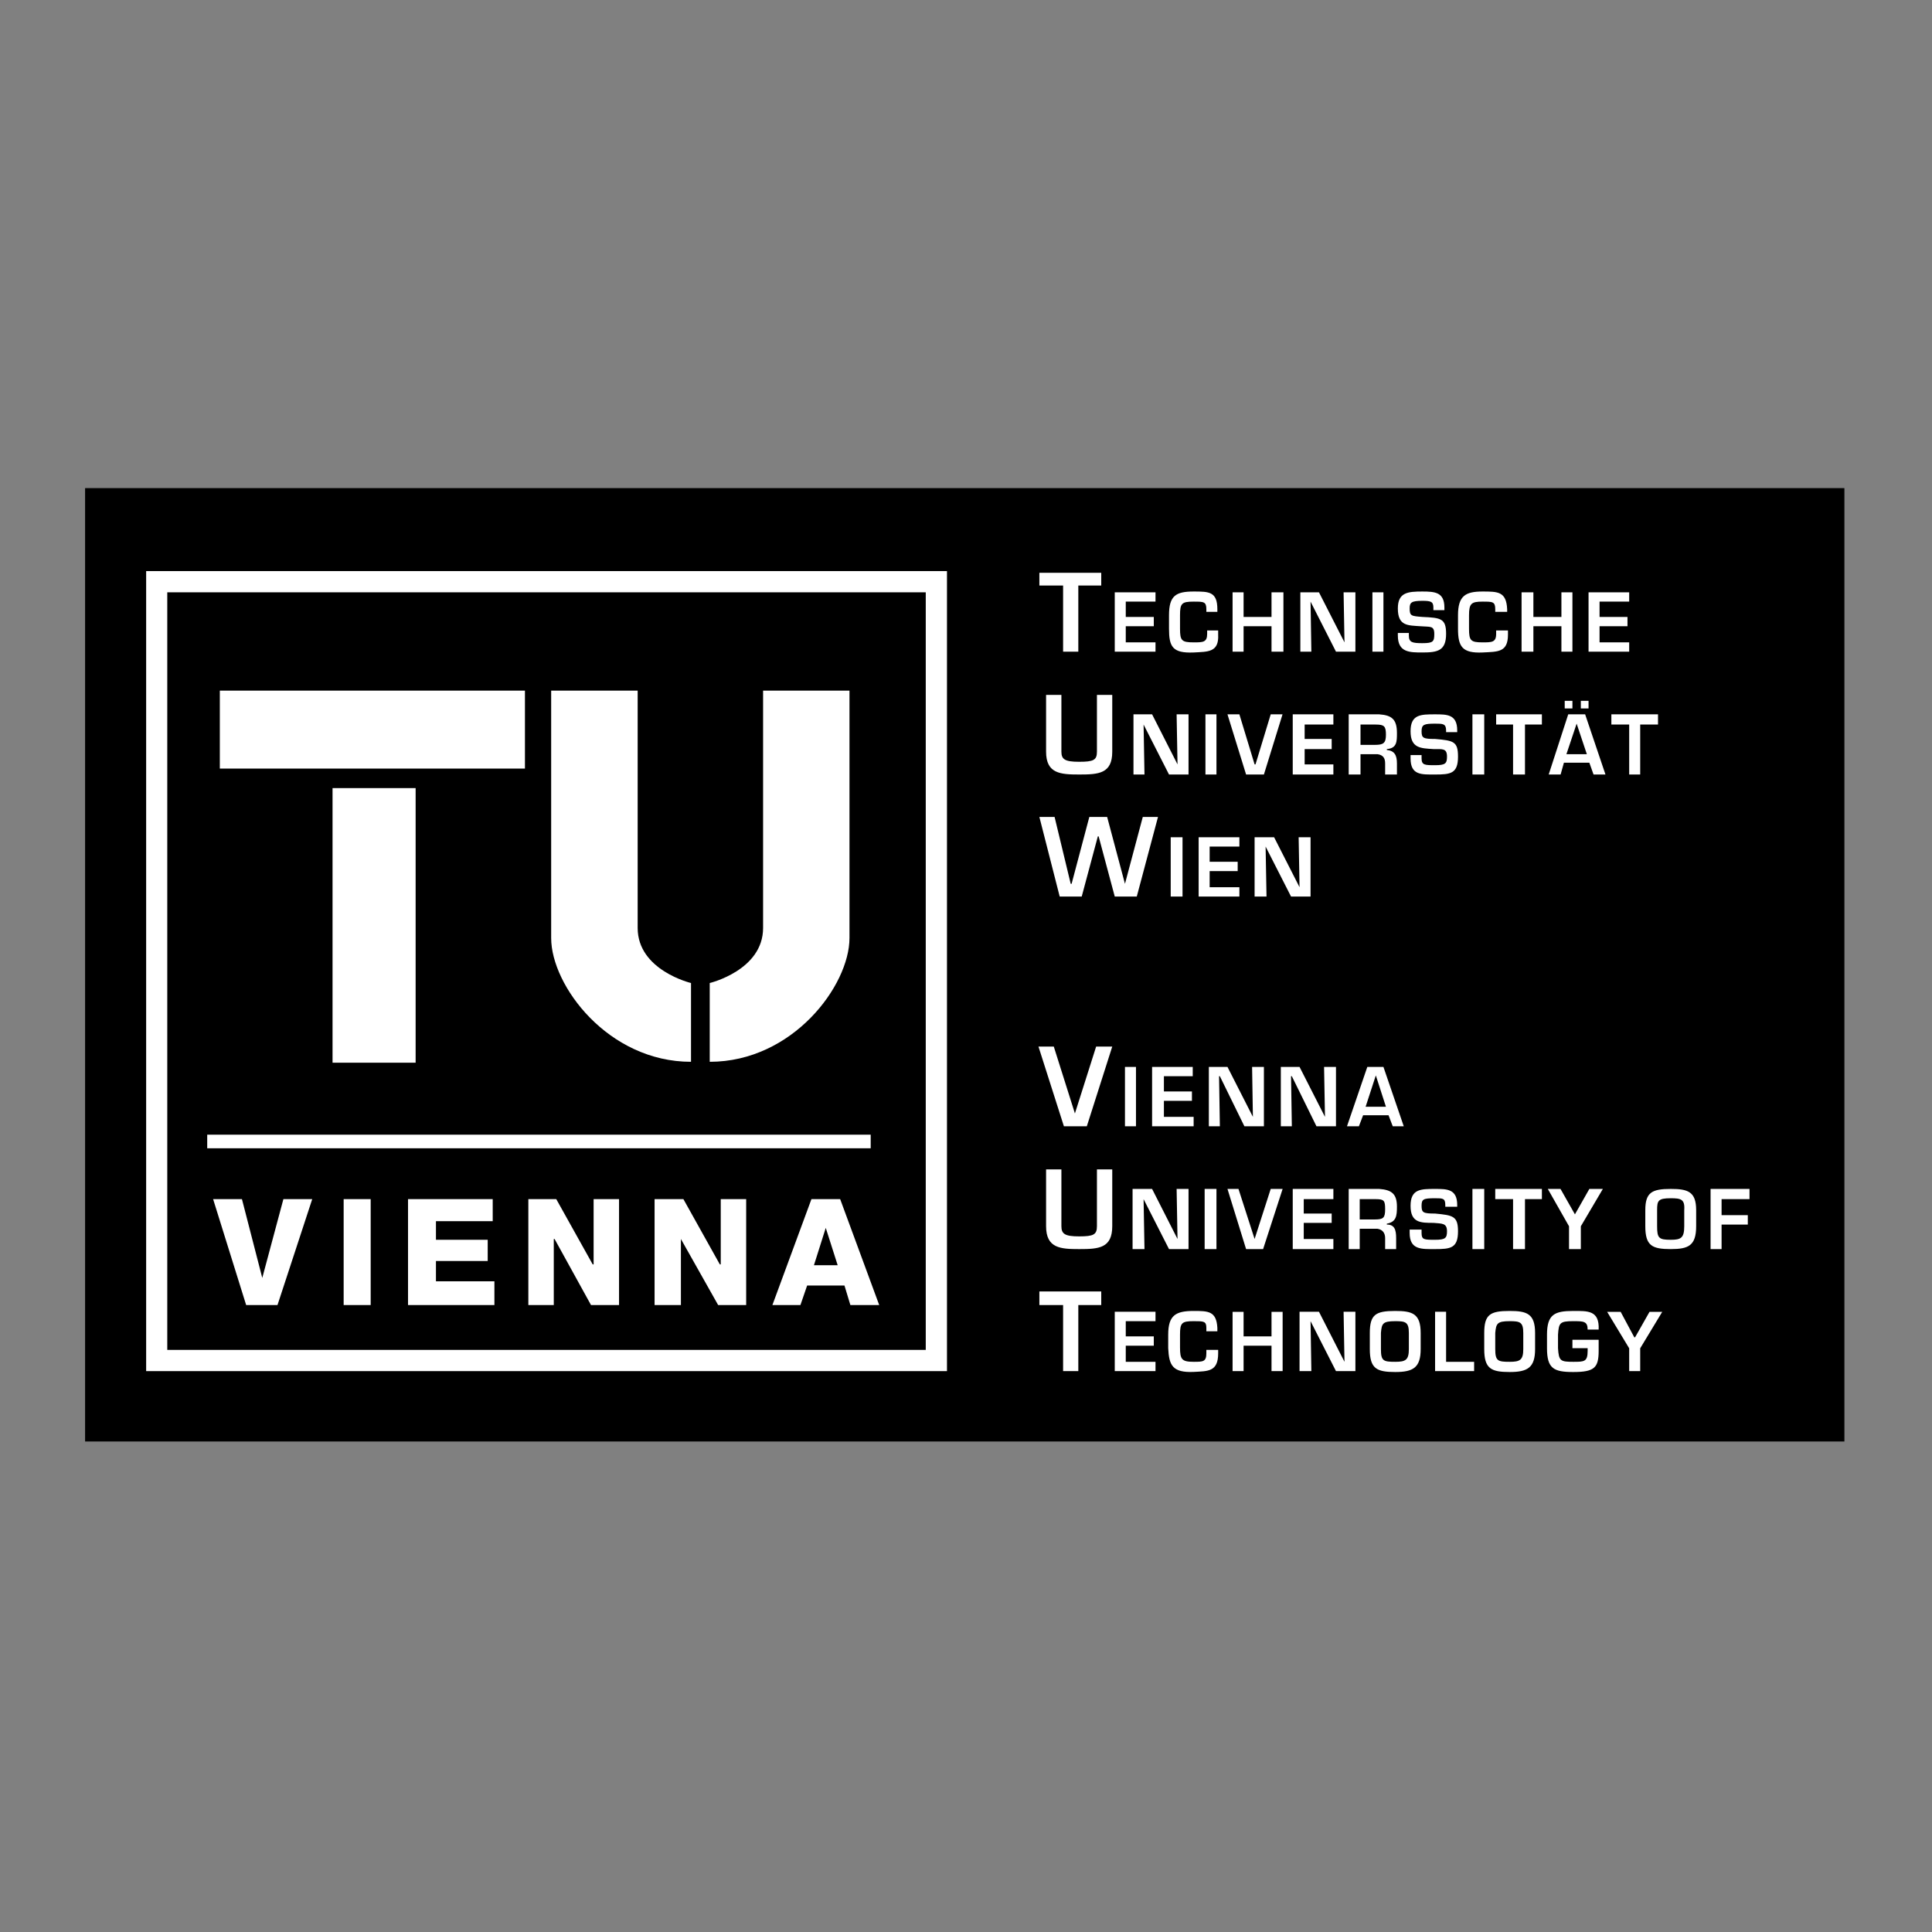 <svg xmlns="http://www.w3.org/2000/svg" viewBox="0 0 193 193" width="193" height="193">
	<rect x="0" y="0" width="193" height="193" fill="#808080" stroke="none"/>
	<style>
		tspan { white-space:pre }
		.shp0 { fill: #000000 } 
		.shp1 { fill: #ffffff } 
	</style>
	<g id="Layer">
		<path id="Layer" fill-rule="evenodd" class="shp0" d="M8.5 144L184.25 144L184.25 48.76L8.5 48.76L8.5 144Z" />
		<path id="Layer" fill-rule="evenodd" class="shp1" d="M63.7 68.99L63.7 92.7C63.7 96.93 69.03 98.2 69.03 98.2L69.03 106.07C60.74 106.07 55.06 98.45 55.06 93.71L55.06 68.99L63.7 68.99ZM84.86 68.99L84.86 93.71C84.86 98.45 79.19 106.07 70.9 106.07L70.9 98.2C70.9 98.2 76.23 96.93 76.23 92.7L76.23 68.99L84.86 68.99ZM52.44 76.78L21.96 76.78L21.96 68.99L52.44 68.99L52.44 76.78ZM33.22 106.16L33.22 78.73L41.52 78.73L41.52 106.16L33.22 106.16Z" />
		<path id="Layer" fill-rule="evenodd" class="shp1" d="M94.6 57.05L94.6 136.97L14.6 136.97L14.6 57.05L94.6 57.05ZM92.48 59.17L16.71 59.17L16.71 134.85L92.48 134.85L92.48 59.17Z" />
		<path id="Layer" fill-rule="evenodd" class="shp1" d="M27.72 130.37L24.59 130.37L21.29 119.79L24.17 119.79L26.2 127.66L28.31 119.79L31.19 119.79L27.72 130.37ZM34.33 119.79L37.03 119.79L37.03 130.37L34.33 130.37L34.33 119.79ZM49.22 119.79L49.22 121.99L43.55 121.99L43.55 123.85L48.72 123.85L48.72 125.97L43.55 125.97L43.55 128L49.39 128L49.39 130.37L40.76 130.37L40.76 119.79L49.22 119.79ZM52.78 119.79L55.57 119.79L59.21 126.31L59.3 126.31L59.3 119.79L61.84 119.79L61.84 130.37L59.04 130.37L55.4 123.77L55.32 123.77L55.32 130.37L52.78 130.37L52.78 119.79ZM68.27 119.79L71.91 126.31L72 126.31L72 119.79L74.54 119.79L74.54 130.37L71.74 130.37L68.02 123.77L68.02 130.37L65.39 130.37L65.39 119.79L68.27 119.79ZM81.06 119.79L83.93 119.79L87.83 130.37L84.95 130.37L84.36 128.42L80.63 128.42L79.96 130.37L77.16 130.37L81.06 119.79ZM81.31 126.39L83.68 126.39L82.49 122.66L81.31 126.39ZM20.7 113.35L86.98 113.35L86.98 114.71L20.7 114.71L20.7 113.35ZM106.2 65.1L106.2 58.49L103.83 58.49L103.83 57.22L110.01 57.22L110.01 58.49L107.72 58.49L107.72 65.1L106.2 65.1ZM115.26 61.63L115.26 62.56L112.46 62.56L112.46 64.17L115.43 64.17L115.43 65.1L111.36 65.1L111.36 59.17L115.43 59.17L115.43 60.1L112.46 60.1L112.46 61.63L115.26 61.63ZM120.51 60.87C120.51 60.1 120.25 60.1 119.24 60.1C118.05 60.1 117.88 60.27 117.88 61.46L117.88 62.81C117.88 64 118.05 64.17 119.24 64.17C120.17 64.17 120.59 64.17 120.59 63.32L120.59 62.98L121.69 62.98L121.69 63.4C121.78 65.18 120.67 65.1 119.24 65.18C117.12 65.27 116.78 64.59 116.78 62.81L116.78 61.46C116.78 59.51 117.46 59.09 119.24 59.09C120.76 59.09 121.61 59.09 121.61 60.86L121.61 61.12L120.51 61.12L120.51 60.87ZM128.21 65.1L127.02 65.1L127.02 62.56L124.23 62.56L124.23 65.1L123.13 65.1L123.13 59.17L124.23 59.17L124.23 61.63L127.02 61.63L127.02 59.17L128.21 59.17L128.21 65.1ZM134.22 59.17L135.4 59.17L135.4 65.1L133.46 65.1L130.92 60.1L131 65.1L129.9 65.1L129.9 59.17L131.76 59.17L134.31 64.17L134.22 59.17ZM137.1 59.17L138.2 59.17L138.2 65.1L137.1 65.1L137.1 59.17ZM140.74 63.49C140.74 64.17 141.08 64.25 142.09 64.25C143.19 64.25 143.28 64.08 143.28 63.32C143.28 62.47 142.85 62.64 141.92 62.56C140.65 62.47 139.64 62.56 139.64 60.78C139.64 59.17 140.65 59.09 142.09 59.09C143.36 59.09 144.29 59.17 144.29 60.69L144.29 60.95L143.19 60.95L143.19 60.69C143.19 60.1 142.94 60.02 142.09 60.02C140.99 60.02 140.82 60.19 140.82 60.78C140.82 61.54 140.99 61.54 142.09 61.63C143.95 61.71 144.46 61.79 144.46 63.32C144.46 65.01 143.61 65.18 142.09 65.18C140.82 65.18 139.64 65.18 139.64 63.49L139.64 63.23L140.74 63.23L140.74 63.49ZM149.37 60.87C149.37 60.1 149.12 60.1 148.1 60.1C147 60.1 146.75 60.27 146.75 61.46L146.75 62.81C146.75 64 146.92 64.17 148.1 64.17C149.03 64.17 149.46 64.17 149.46 63.32L149.46 62.98L150.64 62.98L150.64 63.4C150.64 65.18 149.63 65.1 148.1 65.18C146.07 65.27 145.65 64.59 145.65 62.81L145.65 61.46C145.65 59.51 146.41 59.09 148.1 59.09C149.63 59.09 150.48 59.09 150.56 60.86L150.56 61.12L149.37 61.12L149.37 60.87ZM157.08 65.1L155.98 65.1L155.98 62.56L153.18 62.56L153.18 65.1L152 65.1L152 59.17L153.18 59.17L153.18 61.63L155.98 61.63L155.98 59.17L157.08 59.17L157.08 65.1ZM162.58 61.63L162.58 62.56L159.79 62.56L159.79 64.17L162.75 64.17L162.75 65.1L158.69 65.1L158.69 59.17L162.75 59.17L162.75 60.1L159.79 60.1L159.79 61.63L162.58 61.63ZM111.11 69.42L111.11 75.09C111.11 77.29 109.75 77.37 107.81 77.37C105.94 77.37 104.5 77.29 104.5 75.09L104.5 69.42L106.03 69.42L106.03 75.09C106.03 75.85 106.37 76.1 107.8 76.1C109.24 76.1 109.58 75.93 109.58 75.09L109.58 69.42L111.11 69.42ZM117.54 71.36L118.73 71.36L118.73 77.37L116.78 77.37L114.24 72.38L114.33 77.37L113.23 77.37L113.23 71.36L115.09 71.36L117.63 76.36L117.54 71.36ZM120.42 71.36L121.52 71.36L121.52 77.37L120.42 77.37L120.42 71.36ZM126.26 77.37L124.48 77.37L122.62 71.36L123.81 71.36L125.33 76.36L125.42 76.36L126.94 71.36L128.12 71.36L126.26 77.37ZM133.03 73.82L133.03 74.83L130.33 74.83L130.33 76.36L133.2 76.36L133.2 77.37L129.14 77.37L129.14 71.36L133.2 71.36L133.2 72.38L130.33 72.38L130.33 73.82L133.03 73.82ZM137.61 75.34L137.61 75.34L135.91 75.34L135.91 77.37L134.73 77.37L134.73 71.36L137.78 71.36C139.05 71.45 139.55 71.87 139.55 73.23C139.55 74.07 139.55 74.75 138.54 74.83L138.54 74.92C139.3 75 139.55 75.43 139.55 76.27L139.55 77.37L138.37 77.37L138.37 76.27C138.37 75.76 138.2 75.43 137.61 75.34ZM135.91 74.41L137.35 74.41C138.2 74.41 138.45 74.24 138.45 73.39C138.45 72.55 138.28 72.38 137.44 72.38L135.91 72.38L135.91 74.41ZM142.01 75.76C142.01 76.44 142.35 76.44 143.36 76.44C144.38 76.44 144.55 76.27 144.55 75.59C144.55 74.75 144.13 74.83 143.19 74.83C141.92 74.75 140.91 74.75 140.91 73.05C140.91 71.36 141.93 71.36 143.36 71.36C144.55 71.36 145.57 71.36 145.57 72.97L145.57 73.14L144.46 73.14L144.46 72.97C144.46 72.29 144.13 72.29 143.36 72.29C142.26 72.29 142.01 72.38 142.01 73.05C142.01 73.73 142.18 73.82 143.36 73.82C145.22 73.98 145.65 74.07 145.65 75.59C145.65 77.29 144.89 77.37 143.36 77.37C142.01 77.37 140.91 77.46 140.91 75.76L140.91 75.43L142.01 75.43L142.01 75.76ZM147.09 71.36L148.27 71.36L148.27 77.37L147.09 77.37L147.09 71.36ZM151.15 77.37L151.15 72.38L149.46 72.38L149.46 71.36L154.03 71.36L154.03 72.38L152.34 72.38L152.34 77.37L151.15 77.37ZM156.23 76.19L155.9 77.37L154.71 77.37L156.66 71.36L158.35 71.36L160.38 77.37L159.19 77.37L158.77 76.19L156.23 76.19ZM157.08 70.01L157.08 70.77L156.31 70.77L156.31 70.01L157.08 70.01ZM158.69 70.01L158.69 70.77L157.92 70.77L157.92 70.01L158.69 70.01ZM158.52 75.34L157.5 72.29L156.48 75.34L158.52 75.34ZM162.75 77.37L162.75 72.38L160.97 72.38L160.97 71.36L165.63 71.36L165.63 72.38L163.85 72.38L163.85 77.37L162.75 77.37ZM115.68 81.61L113.56 89.56L111.36 89.56L109.75 83.55L109.67 83.55L108.06 89.56L105.86 89.56L103.83 81.61L105.35 81.61L106.96 88.29L107.05 88.29L108.82 81.61L110.6 81.61L112.38 88.29L114.16 81.61L115.68 81.61ZM116.95 89.56L116.95 83.64L118.13 83.64L118.13 89.56L116.95 89.56ZM120.84 86.09L123.64 86.09L123.64 87.02L120.84 87.02L120.84 88.63L123.81 88.63L123.81 89.56L119.74 89.56L119.74 83.64L123.81 83.64L123.81 84.57L120.84 84.57L120.84 86.09ZM129.73 83.64L130.92 83.64L130.92 89.56L128.97 89.56L126.43 84.57L126.52 89.56L125.33 89.56L125.33 83.64L127.28 83.64L129.82 88.63L129.73 83.64ZM111.11 104.55L108.57 112.51L106.28 112.51L103.74 104.55L105.27 104.55L107.38 111.23L109.5 104.55L111.11 104.55ZM112.38 106.58L113.48 106.58L113.48 112.51L112.38 112.51L112.38 106.58ZM116.27 109.03L119.07 109.03L119.07 109.97L116.27 109.97L116.27 111.57L119.24 111.57L119.24 112.51L115.09 112.51L115.09 106.58L119.15 106.58L119.15 107.51L116.27 107.51L116.27 109.03ZM126.26 106.58L126.26 112.51L124.31 112.51L121.86 107.51L121.78 107.51L121.86 112.51L120.76 112.51L120.76 106.58L122.62 106.58L125.16 111.57L125.08 106.58L126.26 106.58ZM133.46 106.58L133.46 112.51L131.51 112.51L129.05 107.51L128.97 107.51L129.05 112.51L127.95 112.51L127.95 106.58L129.82 106.58L132.36 111.57L132.27 106.58L133.46 106.58ZM138.71 111.41L136.17 111.41L135.75 112.51L134.56 112.51L136.59 106.58L138.2 106.58L140.23 112.51L139.13 112.51L138.71 111.41ZM137.44 107.43L136.42 110.56L138.45 110.56L137.44 107.43ZM111.11 116.82L111.11 122.49C111.11 124.7 109.75 124.78 107.81 124.78C105.94 124.78 104.5 124.7 104.5 122.49L104.5 116.82L106.03 116.82L106.03 122.49C106.03 123.26 106.37 123.51 107.8 123.51C109.24 123.51 109.58 123.34 109.58 122.49L109.58 116.82L111.11 116.82ZM117.54 118.77L118.73 118.77L118.73 124.78L116.78 124.78L114.24 119.79L114.33 124.78L113.14 124.78L113.14 118.77L115.09 118.77L117.63 123.77L117.54 118.77ZM120.34 118.77L121.52 118.77L121.52 124.78L120.34 124.78L120.34 118.77ZM128.13 118.77L126.18 124.78L124.48 124.78L122.62 118.77L123.72 118.77L125.33 123.77L126.94 118.77L128.13 118.77ZM130.24 121.23L133.03 121.23L133.03 122.16L130.24 122.16L130.24 123.77L133.2 123.77L133.2 124.78L129.14 124.78L129.14 118.77L133.2 118.77L133.2 119.79L130.24 119.79L130.24 121.23ZM137.61 122.75L137.61 122.75L135.83 122.75L135.83 124.78L134.73 124.78L134.73 118.77L137.78 118.77C139.04 118.86 139.55 119.28 139.55 120.55C139.55 121.48 139.47 122.07 138.54 122.24L138.54 122.33C139.3 122.33 139.47 122.83 139.47 123.68L139.47 124.78L138.37 124.78L138.37 123.68C138.37 123.17 138.11 122.83 137.61 122.75ZM135.83 121.82L137.35 121.82C138.2 121.82 138.37 121.65 138.37 120.8C138.37 119.95 138.28 119.79 137.44 119.79L135.83 119.79L135.83 121.82ZM142.01 123.17C142.01 123.85 142.26 123.85 143.36 123.85C144.38 123.85 144.55 123.68 144.55 123C144.55 122.16 144.04 122.24 143.19 122.16C141.92 122.16 140.91 122.16 140.91 120.46C140.91 118.77 141.93 118.77 143.36 118.77C144.55 118.77 145.57 118.77 145.57 120.38L145.57 120.55L144.38 120.55L144.38 120.38C144.38 119.7 144.13 119.7 143.36 119.7C142.18 119.7 142.01 119.79 142.01 120.46C142.01 121.14 142.18 121.23 143.36 121.23C145.14 121.4 145.65 121.48 145.65 123C145.65 124.7 144.89 124.78 143.36 124.78C142.01 124.78 140.82 124.87 140.82 123.17L140.82 122.83L142.01 122.83L142.01 123.17ZM147.09 118.77L148.27 118.77L148.27 124.78L147.09 124.78L147.09 118.77ZM152.34 124.78L151.15 124.78L151.15 119.79L149.37 119.79L149.37 118.77L154.03 118.77L154.03 119.79L152.34 119.79L152.34 124.78ZM157.92 124.78L156.74 124.78L156.74 122.5L154.62 118.77L155.89 118.77L157.33 121.31L158.77 118.77L160.12 118.77L157.92 122.5L157.92 124.78ZM169.44 120.89L169.44 122.49C169.44 124.44 168.67 124.78 166.9 124.78C165.03 124.78 164.36 124.44 164.36 122.49L164.36 120.89C164.36 119.11 165.03 118.77 166.9 118.77C168.59 118.77 169.44 119.02 169.44 120.89ZM165.54 120.89L165.54 122.5C165.54 123.68 165.71 123.85 166.9 123.85C167.91 123.85 168.25 123.68 168.25 122.5L168.25 120.89C168.33 119.79 167.91 119.7 166.9 119.7C165.63 119.7 165.54 119.95 165.54 120.89ZM171.98 121.39L174.6 121.39L174.6 122.33L171.98 122.33L171.98 124.78L170.88 124.78L170.88 118.77L174.77 118.77L174.77 119.79L171.98 119.79L171.98 121.39ZM106.2 136.97L106.2 130.37L103.83 130.37L103.83 129.01L110.01 129.01L110.01 130.37L107.72 130.37L107.72 136.97L106.2 136.97ZM115.26 133.5L115.26 134.43L112.46 134.43L112.46 136.04L115.43 136.04L115.43 136.97L111.36 136.97L111.36 131.04L115.43 131.04L115.43 131.98L112.46 131.98L112.46 133.5L115.26 133.5ZM120.51 132.65C120.51 131.98 120.25 131.98 119.24 131.98C118.05 131.98 117.88 132.15 117.88 133.33L117.88 134.6C117.88 135.79 118.05 136.04 119.24 136.04C120.17 136.04 120.51 136.04 120.51 135.19L120.51 134.85L121.69 134.85L121.69 135.19C121.69 137.05 120.67 136.97 119.24 137.05C117.12 137.14 116.78 136.38 116.7 134.68L116.7 133.33C116.7 131.38 117.46 130.96 119.24 130.96C120.68 130.96 121.52 130.96 121.61 132.65L121.61 132.99L120.51 132.99L120.51 132.65ZM128.13 136.97L127.02 136.97L127.02 134.43L124.23 134.43L124.23 136.97L123.13 136.97L123.13 131.05L124.23 131.05L124.23 133.5L127.02 133.5L127.02 131.05L128.13 131.05L128.13 136.97ZM134.22 131.04L135.4 131.04L135.4 136.97L133.46 136.97L130.92 131.98L131 136.97L129.82 136.97L129.82 131.04L131.76 131.04L134.31 136.04L134.22 131.04ZM141.92 133.16L141.92 134.77C141.92 136.63 141.16 137.06 139.38 137.06C137.52 137.06 136.84 136.72 136.84 134.77L136.84 133.16C136.84 131.3 137.44 130.96 139.38 130.96C141.08 130.96 141.92 131.22 141.92 133.16ZM137.95 133.16L137.95 134.77C137.95 135.96 138.2 136.04 139.38 136.04C140.4 136.04 140.74 135.87 140.74 134.77L140.74 133.16C140.74 132.06 140.4 131.98 139.38 131.98C138.11 131.98 138.03 132.23 137.95 133.16ZM144.46 136.04L147.26 136.04L147.26 136.97L143.36 136.97L143.36 131.04L144.46 131.04L144.46 136.04ZM153.35 133.16L153.35 134.77C153.35 136.63 152.59 137.06 150.81 137.06C148.95 137.06 148.27 136.72 148.27 134.77L148.27 133.16C148.27 131.3 148.87 130.96 150.81 130.96C152.51 130.96 153.35 131.22 153.35 133.16ZM149.37 133.16L149.37 134.77C149.37 135.96 149.63 136.04 150.81 136.04C151.83 136.04 152.17 135.87 152.17 134.77L152.17 133.16C152.17 132.06 151.83 131.98 150.81 131.98C149.54 131.98 149.46 132.23 149.37 133.16ZM159.7 134.94C159.7 136.63 159.28 137.06 157.16 137.06C155.22 137.06 154.54 136.72 154.54 134.69L154.54 133.33C154.54 131.3 155.3 130.96 157.16 130.96C158.6 130.96 159.79 130.88 159.7 132.82L158.6 132.82C158.6 131.98 158.18 131.98 157.16 131.98C155.81 131.98 155.72 132.15 155.64 133.33L155.64 134.69C155.72 135.96 155.89 136.04 157.16 136.04C158.26 136.04 158.6 136.04 158.6 134.94L158.6 134.68L157.08 134.68L157.08 133.84L159.7 133.84L159.7 134.94ZM163.85 136.97L162.75 136.97L162.75 134.69L160.55 131.05L161.9 131.05L163.26 133.59L163.34 133.59L164.78 131.05L166.05 131.05L163.85 134.69L163.85 136.97ZM20.7 114.03L86.98 114.03C86.98 114.03 20.69 114.03 20.7 114.03Z" />
	</g>
</svg>